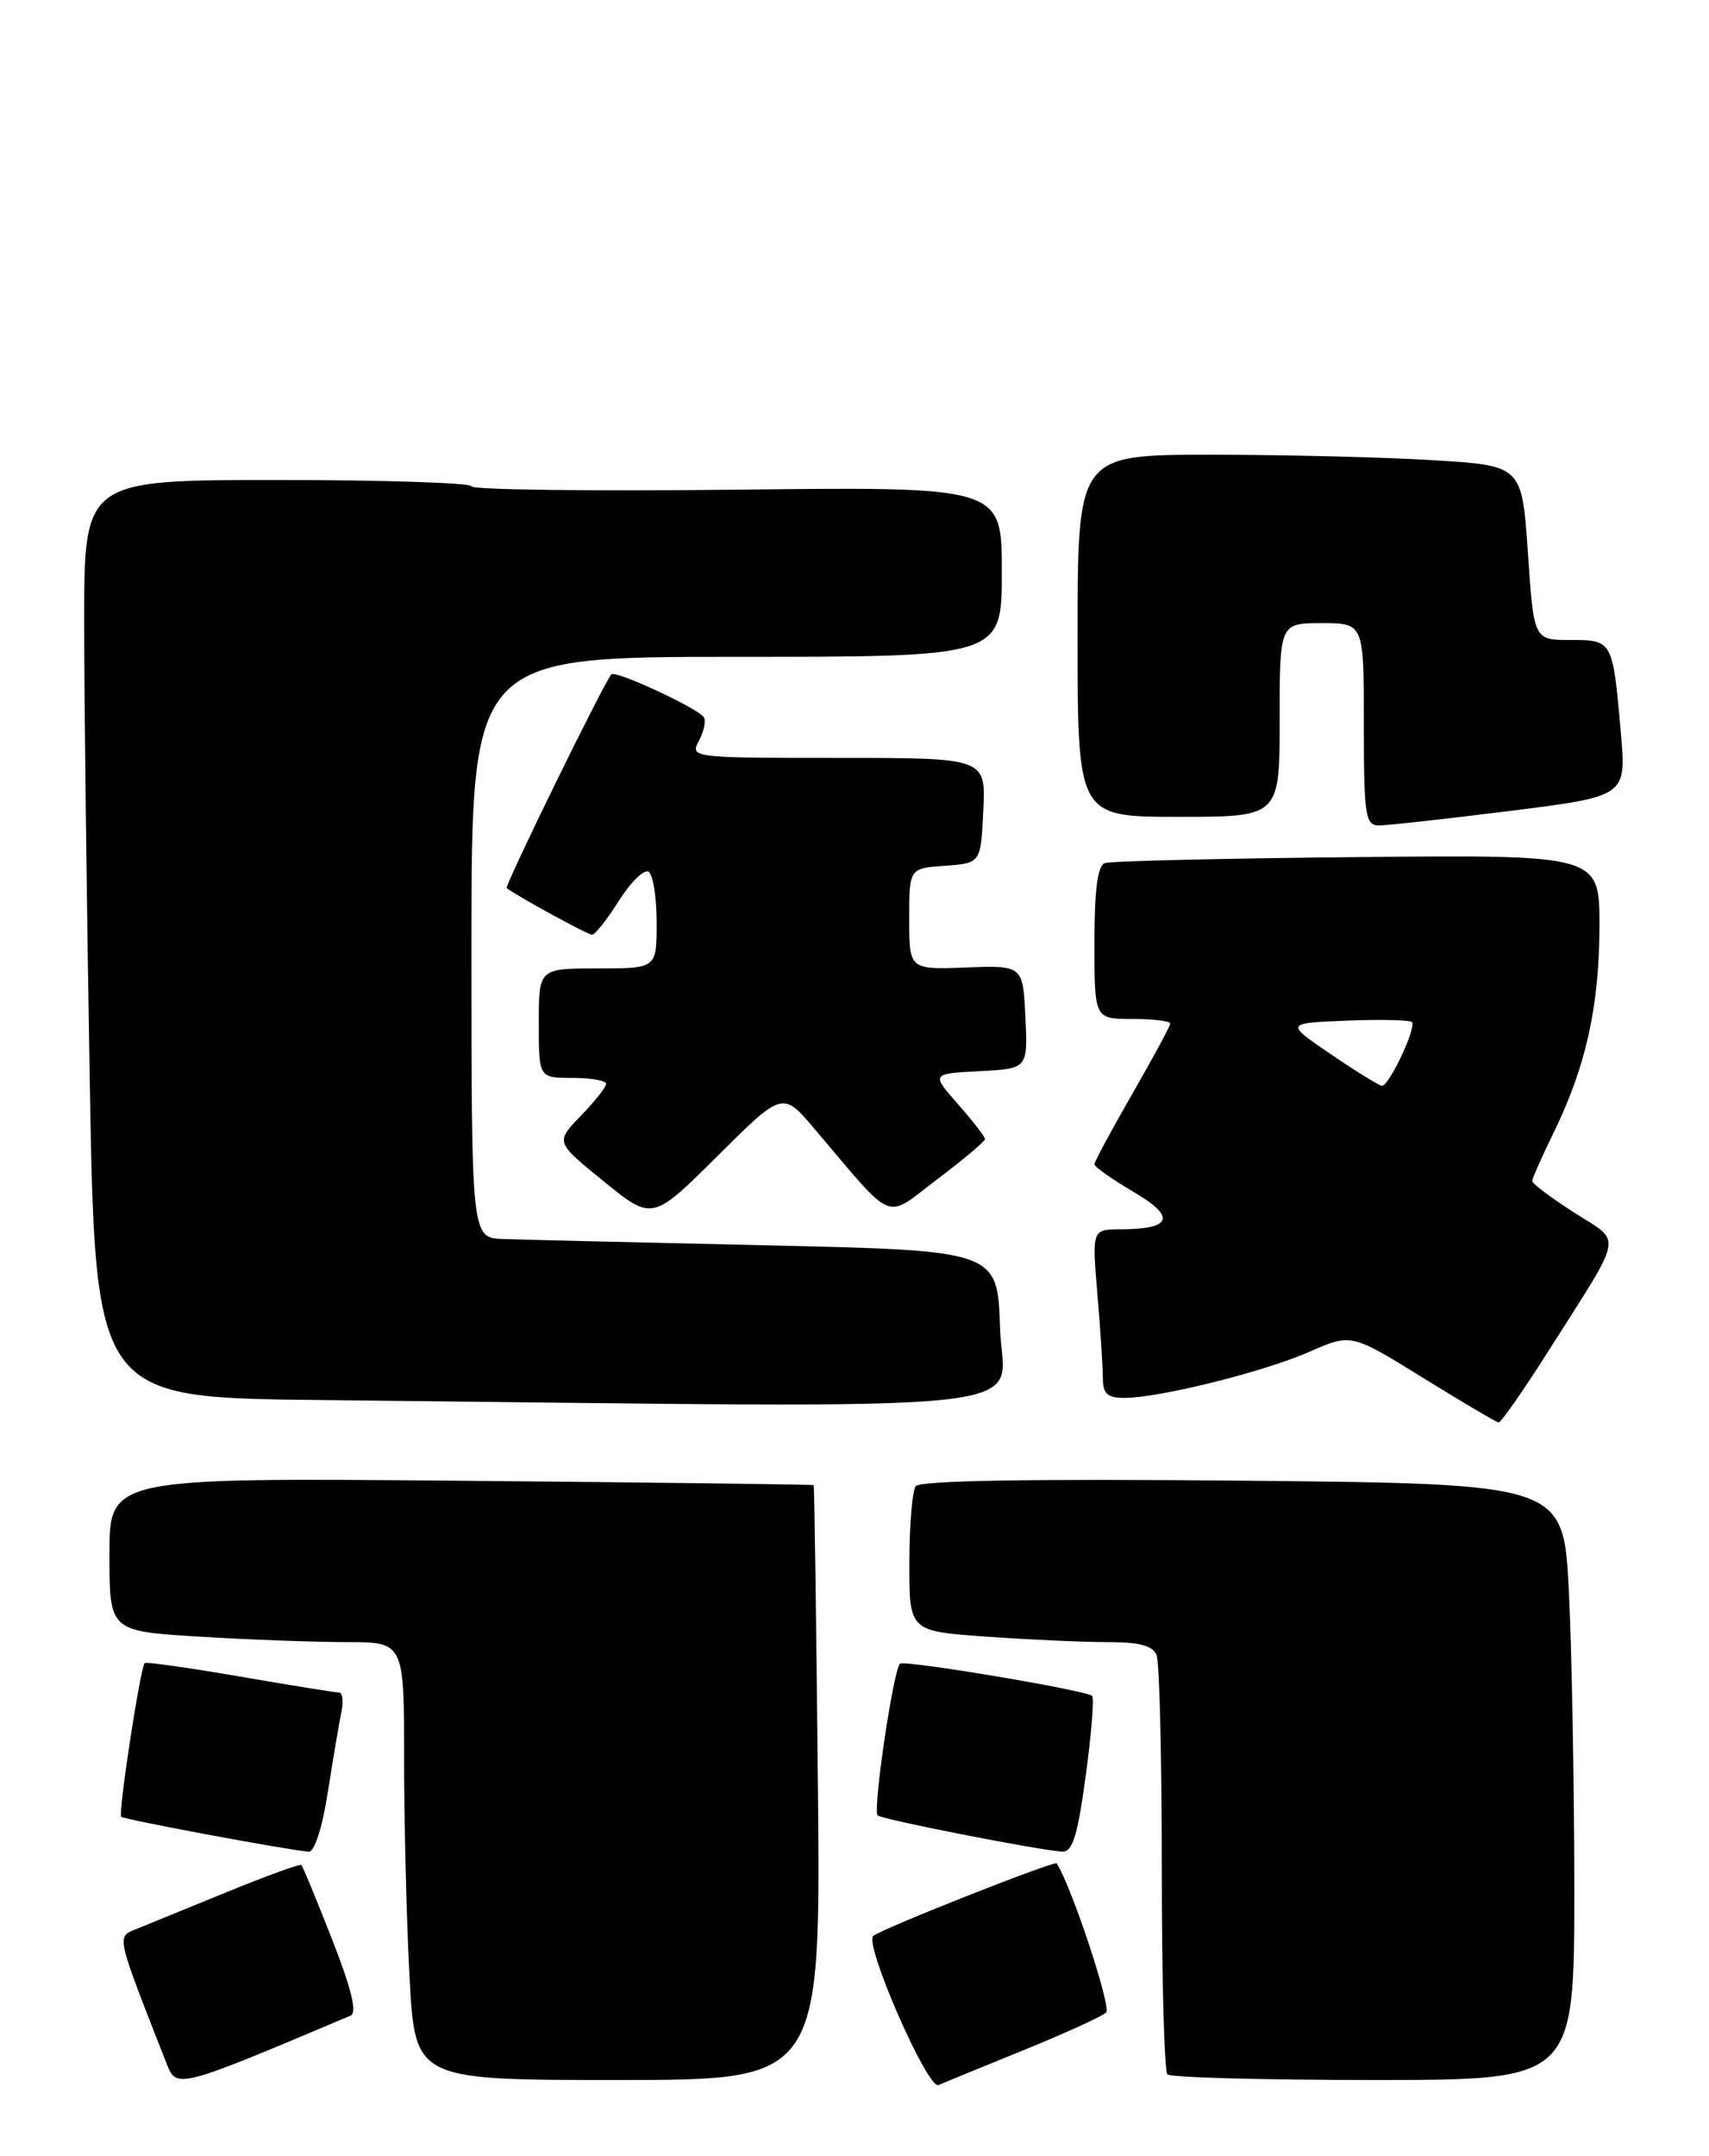 <?xml version="1.0" encoding="UTF-8" standalone="no"?>
<!DOCTYPE svg PUBLIC "-//W3C//DTD SVG 1.1//EN" "http://www.w3.org/Graphics/SVG/1.1/DTD/svg11.dtd" >
<svg xmlns="http://www.w3.org/2000/svg" xmlns:xlink="http://www.w3.org/1999/xlink" version="1.1" viewBox="0 0 203 256">
 <g >
 <path fill="currentColor"
d=" M 41.65 239.35 C 42.44 239.01 41.74 236.15 39.45 230.31 C 37.61 225.61 35.96 221.63 35.80 221.47 C 35.63 221.31 31.68 222.75 27.00 224.66 C 22.32 226.58 17.49 228.55 16.25 229.05 C 13.81 230.03 13.70 229.55 19.85 245.20 C 20.97 248.05 21.34 247.95 41.65 239.35 Z  M 121.50 243.49 C 126.45 241.48 130.90 239.45 131.39 238.98 C 132.03 238.36 127.35 224.19 125.53 221.28 C 125.30 220.90 104.54 229.11 103.72 229.90 C 102.65 230.94 110.20 248.15 111.48 247.60 C 112.04 247.35 116.55 245.50 121.50 243.49 Z  M 97.15 211.75 C 96.96 192.36 96.73 176.43 96.65 176.36 C 96.57 176.28 77.71 176.04 54.75 175.84 C 13.00 175.47 13.00 175.47 13.00 184.58 C 13.00 193.70 13.00 193.70 23.66 194.35 C 29.52 194.71 37.39 195.00 41.16 195.00 C 48.00 195.00 48.00 195.00 48.00 208.84 C 48.00 216.46 48.29 228.16 48.65 234.84 C 49.31 247.00 49.31 247.00 73.40 247.00 C 97.50 247.00 97.50 247.00 97.15 211.75 Z  M 187.00 224.25 C 186.99 211.74 186.70 195.81 186.35 188.85 C 185.70 176.20 185.70 176.20 147.60 175.83 C 122.55 175.59 109.25 175.82 108.77 176.48 C 108.36 177.04 108.02 181.15 108.02 185.60 C 108.00 193.70 108.00 193.70 117.15 194.35 C 122.19 194.71 128.66 195.00 131.55 195.00 C 135.40 195.00 136.95 195.42 137.39 196.58 C 137.73 197.45 138.00 208.85 138.00 221.92 C 138.00 234.98 138.30 245.97 138.67 246.33 C 139.03 246.70 150.06 247.00 163.17 247.00 C 187.00 247.00 187.00 247.00 187.00 224.25 Z  M 38.95 212.75 C 39.58 208.76 40.30 204.49 40.56 203.25 C 40.82 202.01 40.69 201.00 40.27 200.99 C 39.85 200.99 34.55 200.13 28.50 199.09 C 22.45 198.05 17.36 197.33 17.19 197.49 C 16.67 197.99 14.01 215.35 14.40 215.74 C 14.74 216.07 33.81 219.63 36.66 219.89 C 37.35 219.96 38.28 217.07 38.95 212.75 Z  M 128.96 210.93 C 129.64 205.94 129.98 201.65 129.73 201.39 C 129.07 200.73 107.63 197.13 106.92 197.56 C 106.15 198.02 103.64 214.97 104.25 215.58 C 104.71 216.05 122.98 219.63 126.11 219.88 C 127.39 219.98 127.96 218.18 128.96 210.93 Z  M 184.00 160.32 C 193.00 146.13 192.72 147.67 186.98 143.99 C 184.24 142.23 182.00 140.55 182.00 140.25 C 182.00 139.95 183.15 137.35 184.56 134.47 C 188.38 126.66 189.97 119.47 189.99 110.00 C 190.00 101.50 190.00 101.50 161.25 101.78 C 145.44 101.93 131.94 102.25 131.25 102.49 C 130.37 102.80 130.00 105.65 130.00 111.97 C 130.00 121.00 130.00 121.00 134.50 121.00 C 136.97 121.00 139.00 121.25 139.00 121.55 C 139.00 121.85 136.97 125.60 134.50 129.89 C 132.03 134.19 130.00 137.95 130.00 138.25 C 130.00 138.56 132.08 140.03 134.62 141.52 C 139.73 144.51 139.24 145.96 133.10 145.98 C 129.71 146.00 129.71 146.00 130.35 153.65 C 130.71 157.86 131.00 162.36 131.00 163.65 C 131.00 165.50 131.54 166.00 133.55 166.00 C 137.69 166.00 150.11 162.91 155.50 160.54 C 160.50 158.34 160.50 158.34 169.00 163.60 C 173.68 166.49 177.72 168.88 178.00 168.92 C 178.28 168.96 180.97 165.09 184.00 160.32 Z  M 118.79 157.75 C 118.50 148.50 118.50 148.50 91.00 147.88 C 75.88 147.54 61.81 147.21 59.75 147.13 C 56.00 147.00 56.00 147.00 56.00 112.50 C 56.00 78.00 56.00 78.00 87.50 78.00 C 119.00 78.00 119.00 78.00 119.00 67.90 C 119.00 57.79 119.00 57.79 87.50 58.15 C 70.17 58.34 56.00 58.16 56.00 57.75 C 56.00 57.34 45.65 57.00 33.00 57.00 C 10.00 57.00 10.00 57.00 10.00 73.84 C 10.00 83.10 10.30 107.61 10.66 128.32 C 11.32 165.97 11.32 165.97 37.91 166.25 C 127.29 167.20 119.11 168.06 118.79 157.75 Z  M 96.73 134.03 C 106.44 145.46 104.96 144.85 111.33 140.04 C 114.45 137.68 117.00 135.54 117.00 135.26 C 117.00 134.99 115.56 133.13 113.80 131.13 C 110.61 127.50 110.61 127.50 116.35 127.20 C 122.09 126.90 122.09 126.90 121.80 120.77 C 121.50 114.64 121.50 114.64 114.75 114.89 C 108.00 115.14 108.00 115.14 108.00 109.13 C 108.00 103.11 108.00 103.11 112.25 102.81 C 116.50 102.50 116.50 102.50 116.80 96.25 C 117.10 90.00 117.10 90.00 99.51 90.00 C 82.18 90.00 81.95 89.97 83.01 87.98 C 83.61 86.87 83.88 85.61 83.61 85.18 C 82.96 84.13 73.10 79.55 72.62 80.08 C 71.76 81.00 59.90 105.23 60.19 105.46 C 61.34 106.37 69.80 111.00 70.33 111.00 C 70.68 111.00 72.12 109.18 73.52 106.96 C 74.92 104.74 76.51 103.19 77.04 103.52 C 77.57 103.85 78.00 106.57 78.00 109.56 C 78.00 115.00 78.00 115.00 71.00 115.00 C 64.00 115.00 64.00 115.00 64.00 121.50 C 64.00 128.00 64.00 128.00 68.00 128.00 C 70.20 128.00 72.00 128.32 72.00 128.70 C 72.00 129.09 70.64 130.81 68.98 132.52 C 65.97 135.63 65.97 135.63 71.73 140.30 C 77.49 144.97 77.49 144.97 85.22 137.28 C 92.96 129.59 92.96 129.59 96.73 134.03 Z  M 179.35 96.30 C 193.19 94.56 193.19 94.56 192.53 87.03 C 191.57 76.02 191.56 76.00 186.53 76.00 C 182.19 76.00 182.19 76.00 181.49 65.65 C 180.78 55.29 180.78 55.29 170.23 54.65 C 164.43 54.29 152.56 54.00 143.84 54.00 C 128.00 54.00 128.00 54.00 128.00 75.50 C 128.00 97.00 128.00 97.00 140.00 97.00 C 152.00 97.00 152.00 97.00 152.00 85.50 C 152.00 74.00 152.00 74.00 157.00 74.00 C 162.00 74.00 162.00 74.00 162.00 86.00 C 162.00 96.76 162.18 98.00 163.75 98.02 C 164.71 98.03 171.73 97.25 179.35 96.30 Z  M 158.08 125.19 C 152.66 121.50 152.66 121.50 159.95 121.20 C 163.96 121.04 167.45 121.12 167.71 121.37 C 168.30 121.97 164.98 129.02 164.14 128.94 C 163.79 128.90 161.06 127.22 158.08 125.19 Z "/>
</g>
</svg>
